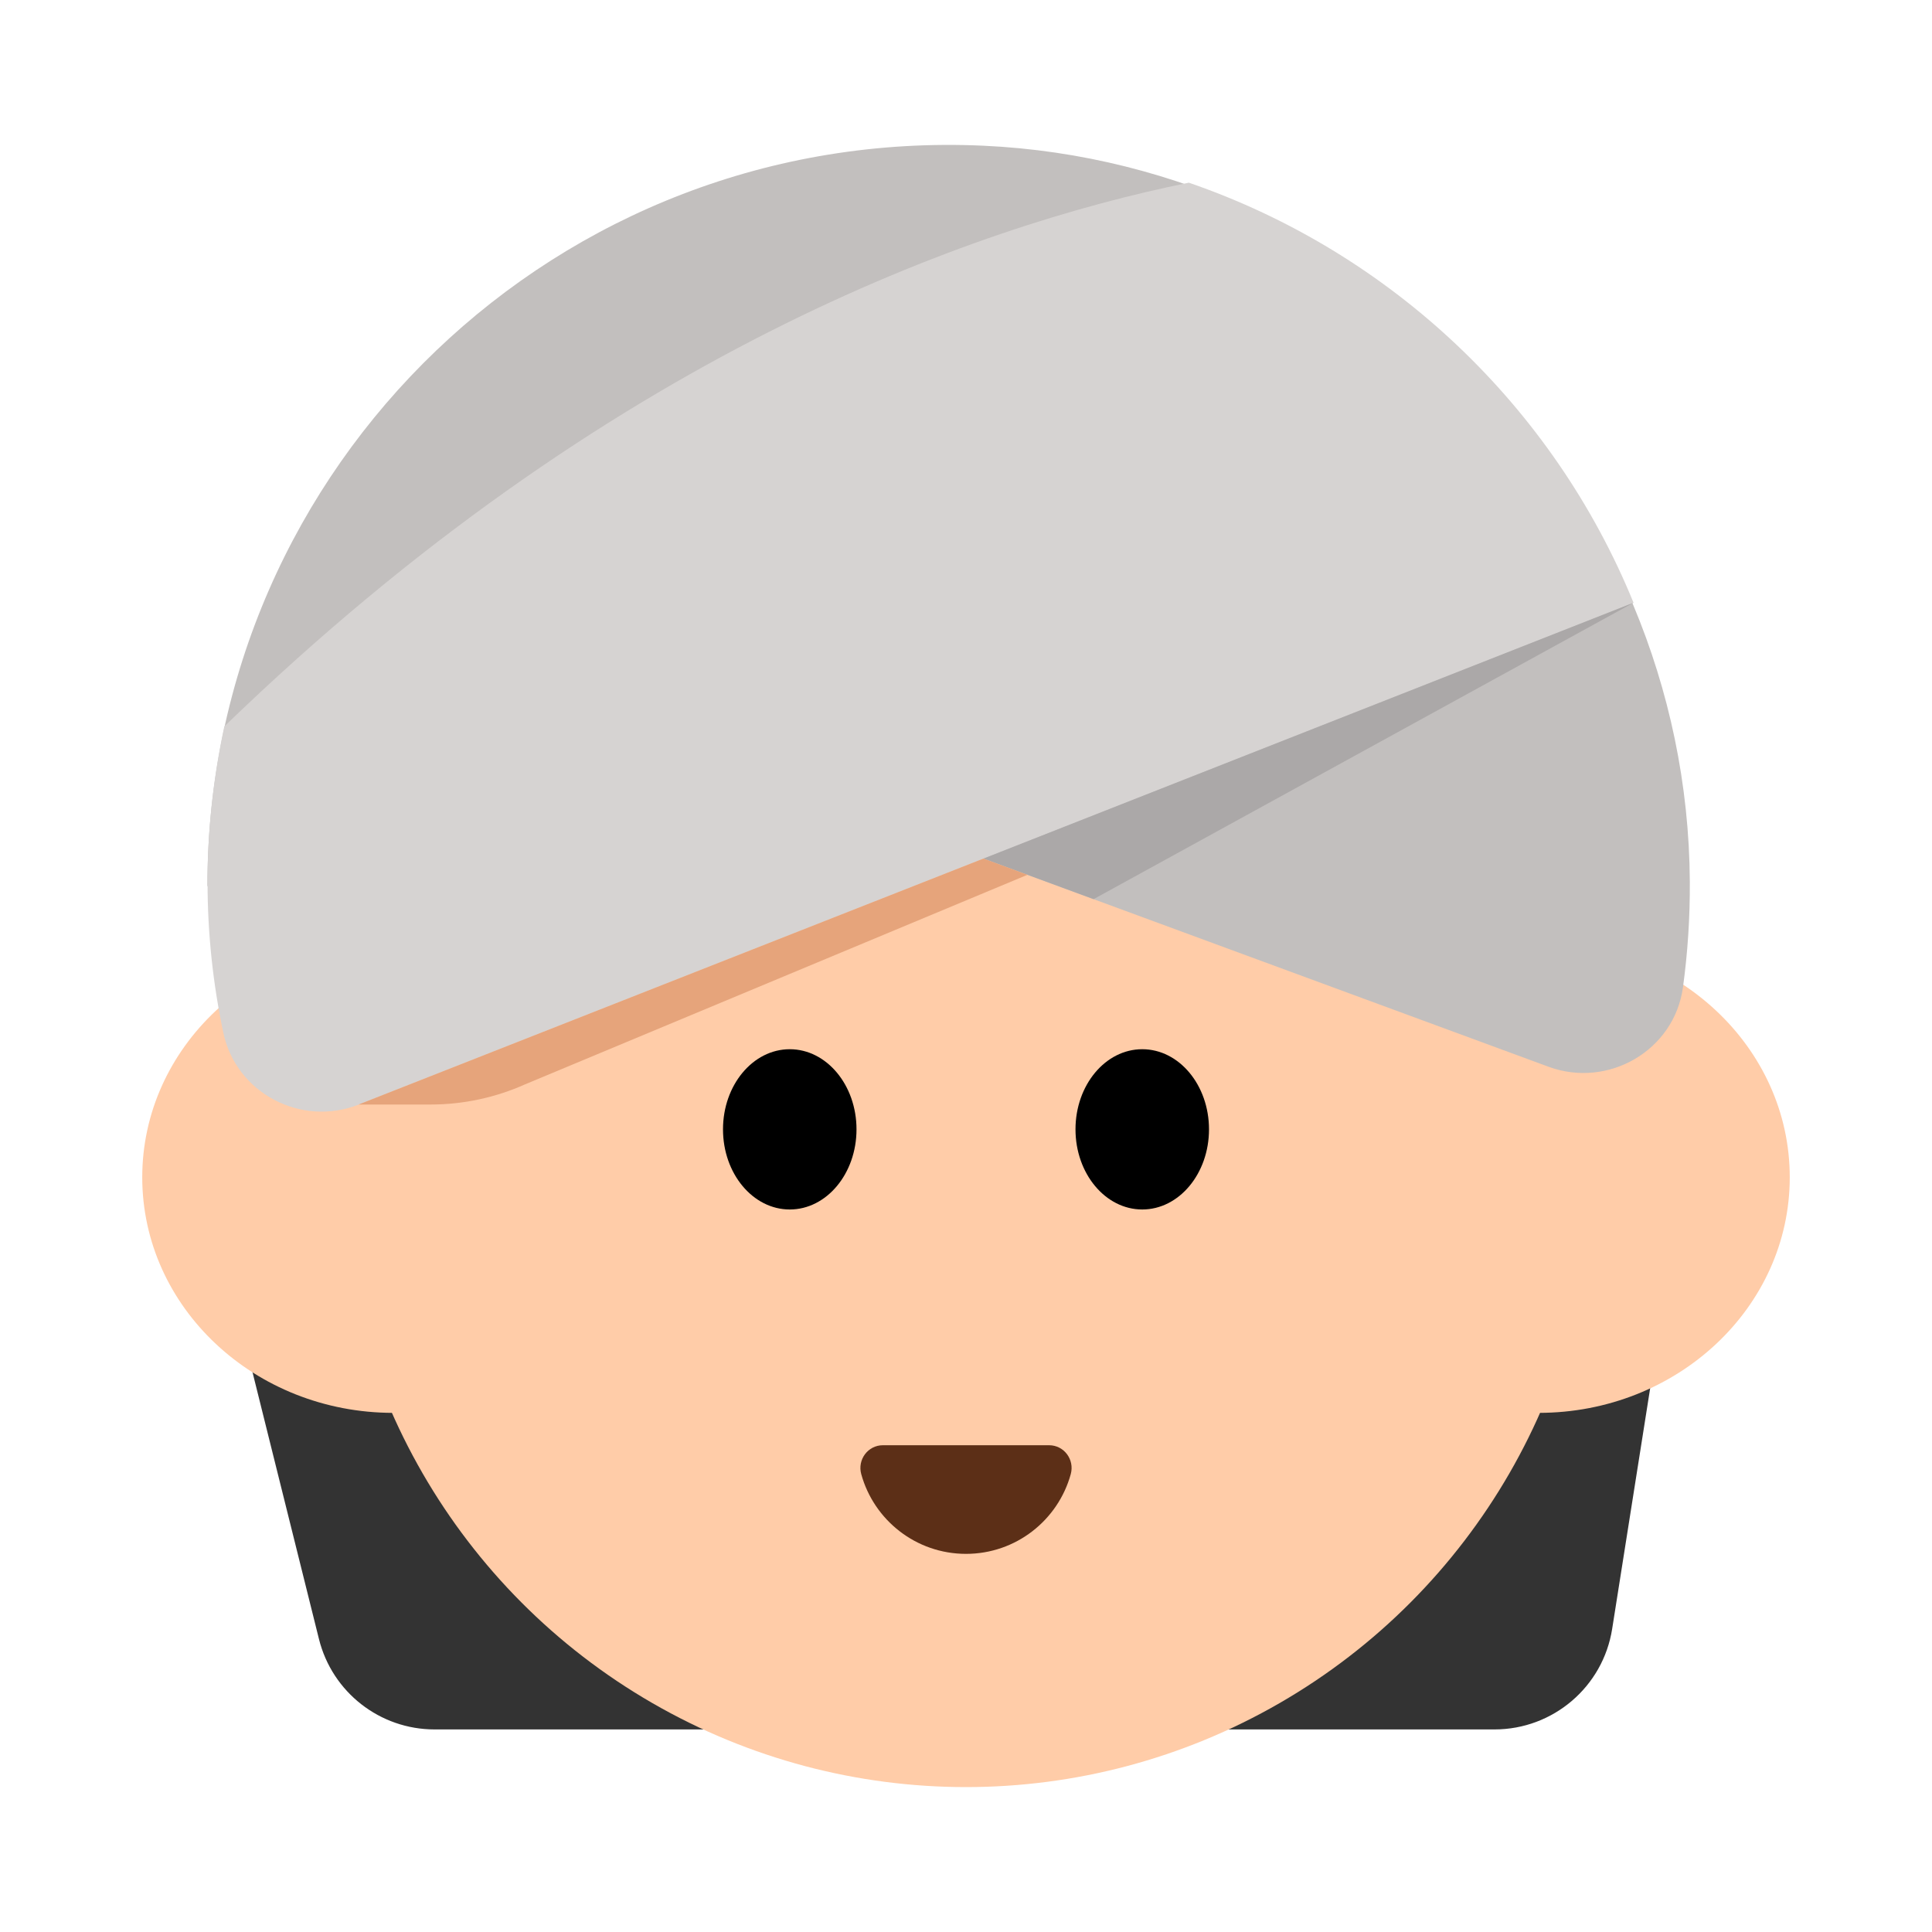 <?xml version="1.0" encoding="UTF-8"?><svg id="Layer_1" xmlns="http://www.w3.org/2000/svg" viewBox="0 0 40 40"><g><g><path d="M5.126,28.001l1.478,5.935c.274,1.099,1.26,1.87,2.393,1.87H30.942c1.213,0,2.247-.883,2.436-2.081l.904-5.724H5.126Z" style="fill:#333;"/><circle cx="20" cy="24.01" r="12.99" style="fill:#ffcca8;"/><g><ellipse cx="8.145" cy="24.375" rx="5.2" ry="4.877" style="fill:#ffcca8;"/><ellipse cx="31.855" cy="24.375" rx="5.2" ry="4.877" style="fill:#ffcca8;"/></g><path d="M34.689,20.286c.131-8.918-7.542-16.2-16.628-15.224-6.989,.75-12.585,6.43-13.244,13.428-.067,.712-.084,1.415-.055,2.106,0,0,1.27-.302,2.399,2.15L15.731,13.157s10.402,8.354,17.267,7.898c.151-.01,.326-.063,.498-.136,.458-.258,.842-.736,1.194-.633Z" style="fill:#333;"/><g><ellipse cx="16.351" cy="23.382" rx="1.382" ry="1.659"/><ellipse cx="23.649" cy="23.382" rx="1.382" ry="1.659"/></g><path d="M21.72,29.922c.311,0,.531,.298,.449,.598-.262,.952-1.134,1.651-2.169,1.651s-1.907-.699-2.169-1.651c-.082-.3,.138-.598,.449-.598h3.439Z" style="fill:#5c2f17;"/></g><g><path d="M4.294,18.346C4.294,9.63,11.56,2.612,20.365,3.017c8.052,.37,14.574,7.177,14.621,15.237,.004,.742-.044,1.472-.142,2.187-.179,1.308-1.547,2.101-2.786,1.644l-12.419-4.575-15.346,.836Z" style="fill:#c2bfbe;"/><path d="M24.615,3.782c-4.498,.913-12.027,3.571-19.971,11.258-.223,1.041-.347,2.119-.347,3.227,0,1.069,.114,2.11,.327,3.115,.265,1.253,1.611,1.956,2.803,1.487l26.394-10.389c-1.662-4.071-5.024-7.258-9.205-8.697Z" style="fill:#d6d3d2;"/><polygon points="20.362 17.776 22.641 18.616 33.82 12.479 20.362 17.776" style="fill:#aba8a8;"/></g><path d="M7.426,22.868h1.488c.676,0,1.344-.143,1.96-.419l10.398-4.337-.911-.336-12.936,5.092Z" style="fill:#e6a47b;"/></g><rect x="0" width="40" height="40" style="fill:none;"/></svg>
